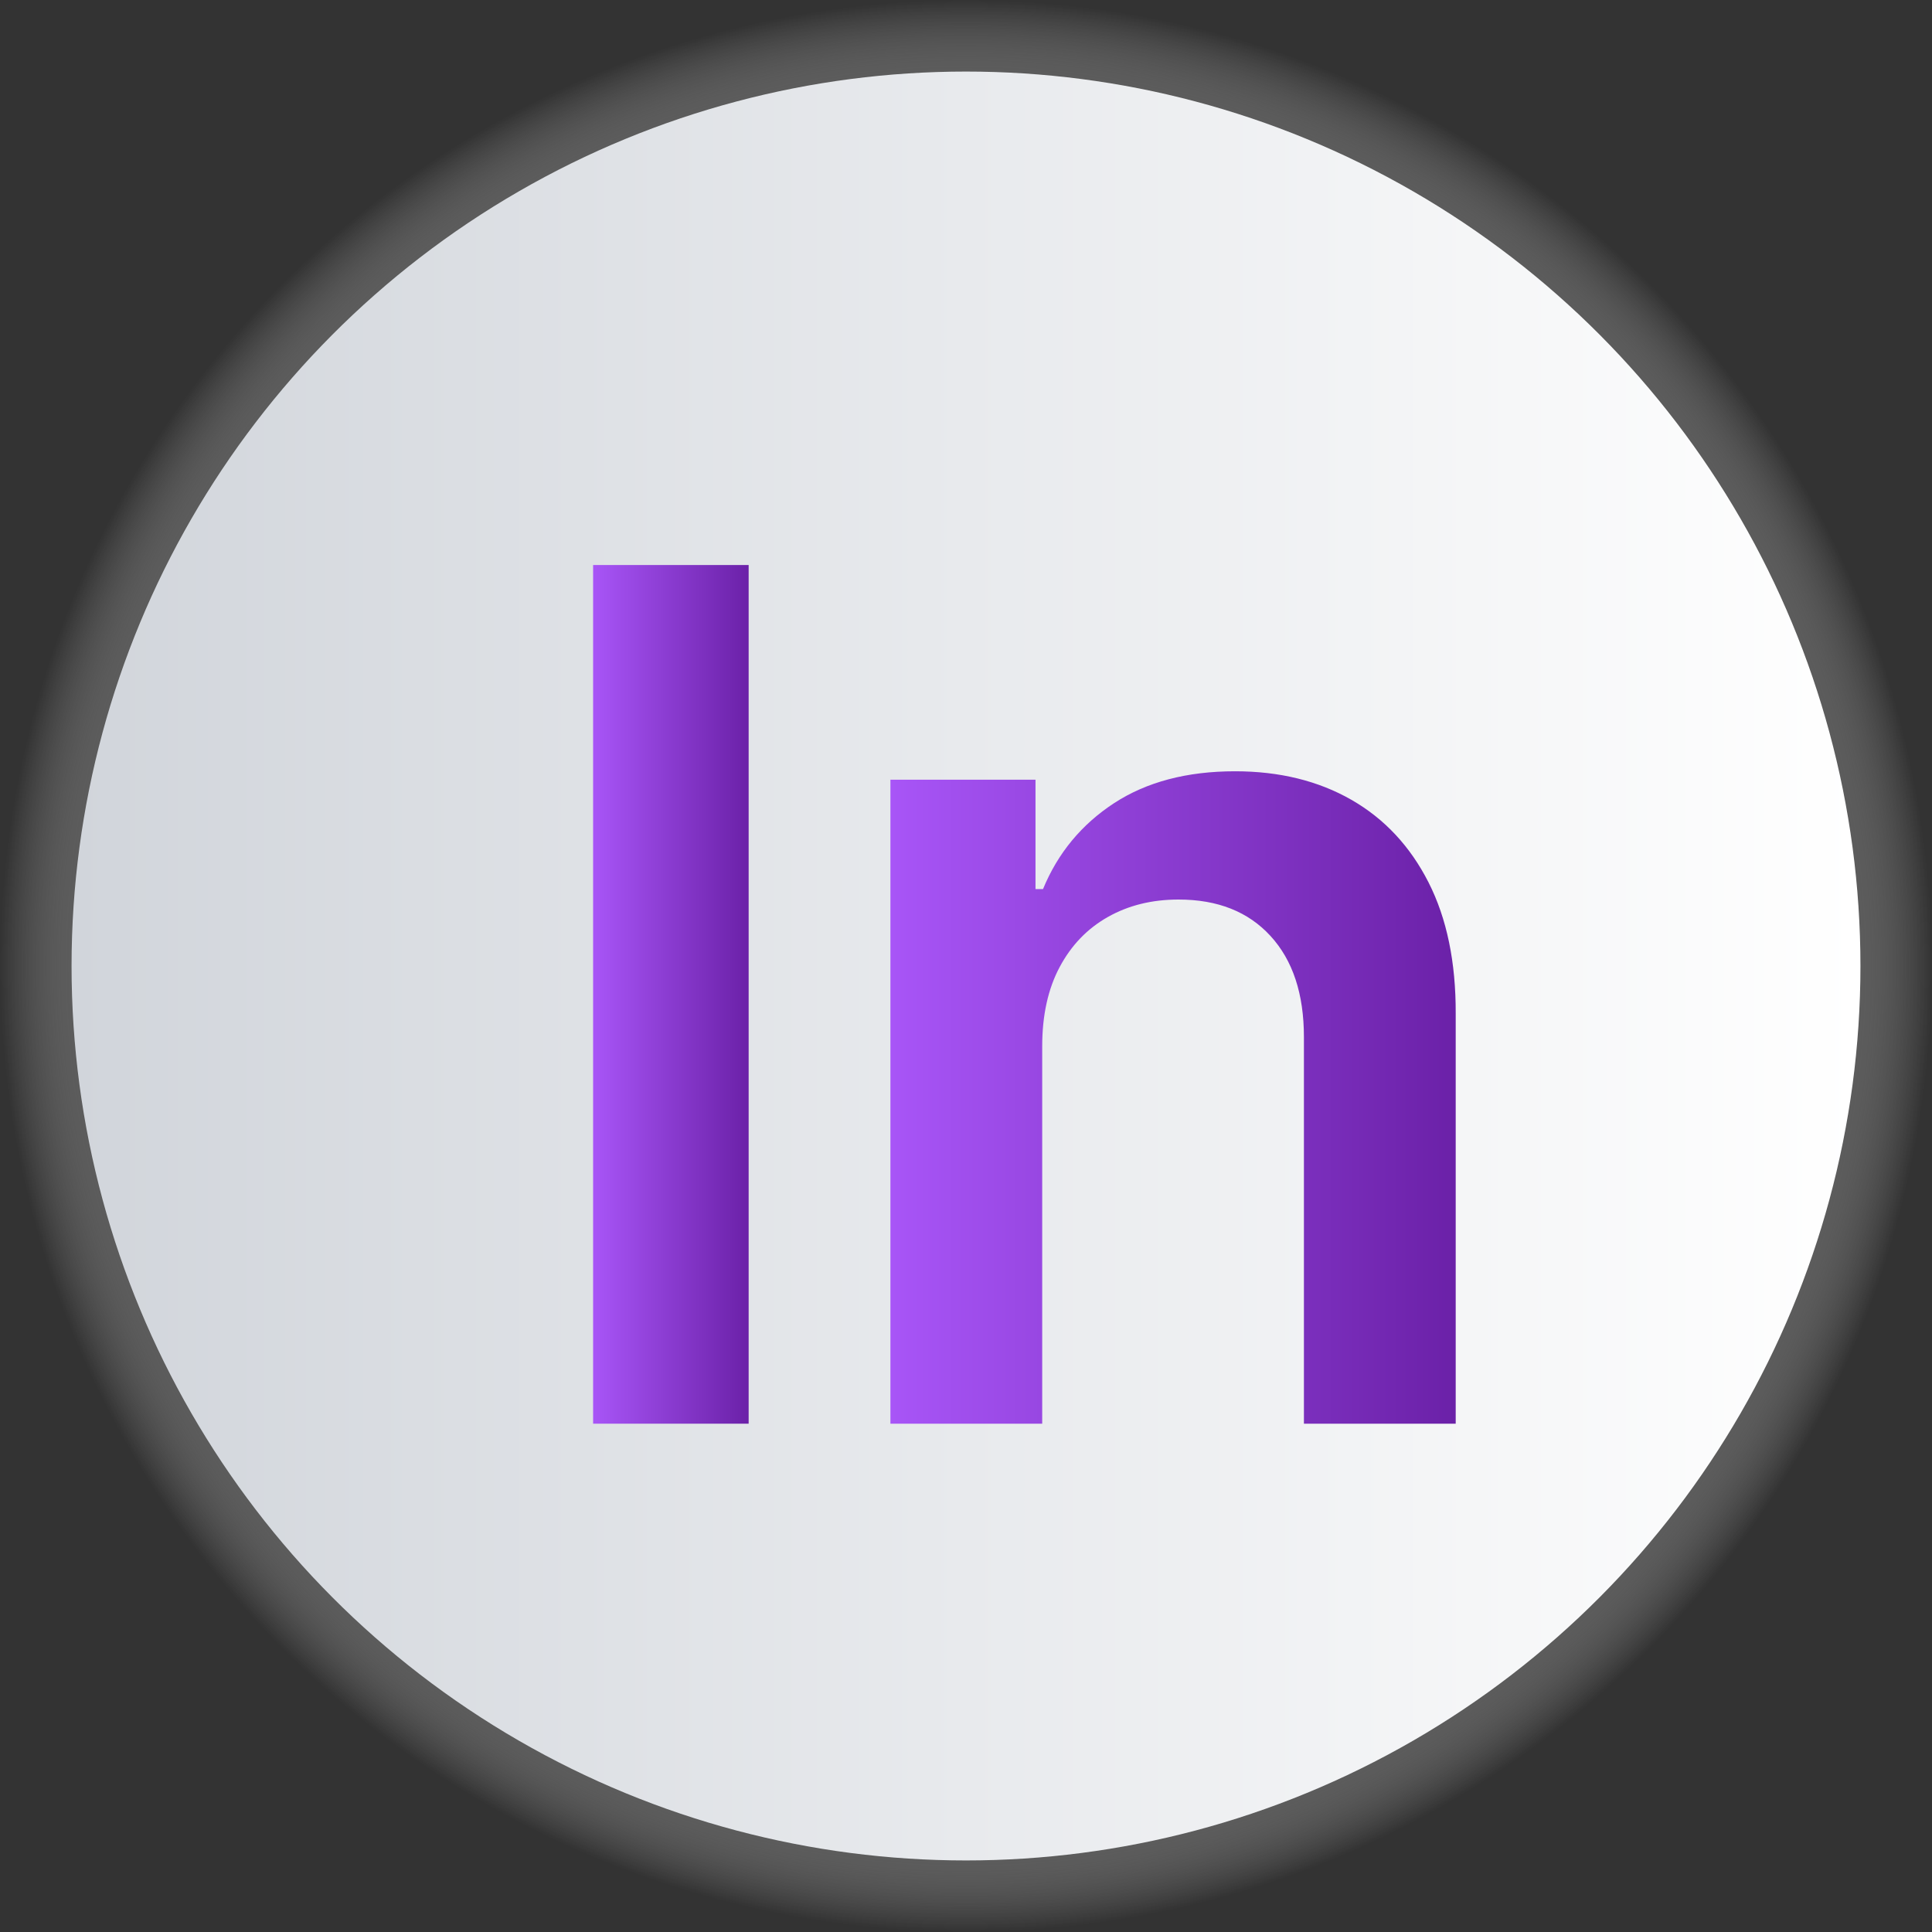 <?xml version="1.0" encoding="utf-8"?>
<!-- Generator: Adobe Illustrator 26.0.0, SVG Export Plug-In . SVG Version: 6.00 Build 0)  -->
<svg version="1.1" id="Layer_1" xmlns="http://www.w3.org/2000/svg" xmlns:xlink="http://www.w3.org/1999/xlink" x="0px" y="0px"
	 viewBox="0 0 216 216" style="enable-background:new 0 0 216 216;" xml:space="preserve">
<rect x="0" y="0" width="216" height="216" fill="#333333" stroke="none"/>
<style type="text/css">
	.st0{fill:url(#SVGID_1_);}
	.st1{fill:url(#SVGID_00000096750360221092894610000003605900433066902709_);}
	.st2{fill:url(#SVGID_00000124850502411304645340000001310299944556648076_);}
	.st3{fill:url(#SVGID_00000104687574063339607910000005080546977802829705_);}
</style>
<g>
	<g>
		<radialGradient id="SVGID_1_" cx="108" cy="108" r="108" gradientUnits="userSpaceOnUse">
			<stop  offset="0.809" style="stop-color:#000000"/>
			<stop  offset="1" style="stop-color:#FFFFFF;stop-opacity:0"/>
		</radialGradient>
		<circle class="st0" cx="108" cy="108" r="108"/>
		
			<linearGradient id="SVGID_00000090275854966872400080000013981910376767936927_" gradientUnits="userSpaceOnUse" x1="208" y1="108" x2="8" y2="108">
			<stop  offset="0" style="stop-color:#FFFFFF"/>
			<stop  offset="1" style="stop-color:#D1D5DB"/>
		</linearGradient>
		<circle style="fill:url(#SVGID_00000090275854966872400080000013981910376767936927_);" cx="108" cy="108" r="100"/>
		<g>
			
				<linearGradient id="SVGID_00000055687575777245447910000007127177350744361868_" gradientUnits="userSpaceOnUse" x1="66.306" y1="111.168" x2="83.696" y2="111.168">
				<stop  offset="0" style="stop-color:#A855F7"/>
				<stop  offset="1" style="stop-color:#6B21A8"/>
			</linearGradient>
			
				<rect x="66.31" y="63.17" style="fill:url(#SVGID_00000055687575777245447910000007127177350744361868_);" width="17.39" height="96"/>
			
				<linearGradient id="SVGID_00000019671158778643320210000000897098183942657925_" gradientUnits="userSpaceOnUse" x1="99.55" y1="122.7" x2="162.738" y2="122.7">
				<stop  offset="0" style="stop-color:#A855F7"/>
				<stop  offset="1" style="stop-color:#6B21A8"/>
			</linearGradient>
			<path style="fill:url(#SVGID_00000019671158778643320210000000897098183942657925_);" d="M159.71,98.65
				c-2.05-4.03-4.92-7.11-8.62-9.23c-3.7-2.12-8.04-3.19-13.01-3.19c-5.38,0-9.88,1.19-13.52,3.56c-3.64,2.38-6.29,5.58-7.95,9.61
				h-0.84V87.17H99.55v72h16.97v-42.19c0-3.47,0.65-6.42,1.95-8.86c1.3-2.44,3.09-4.3,5.39-5.6c2.3-1.3,4.93-1.95,7.9-1.95
				c4.38,0,7.8,1.36,10.29,4.08s3.73,6.48,3.73,11.3v43.22h16.97v-45.84C162.77,107.58,161.76,102.68,159.71,98.65z"/>
		</g>
	</g>
</g>
</svg>
